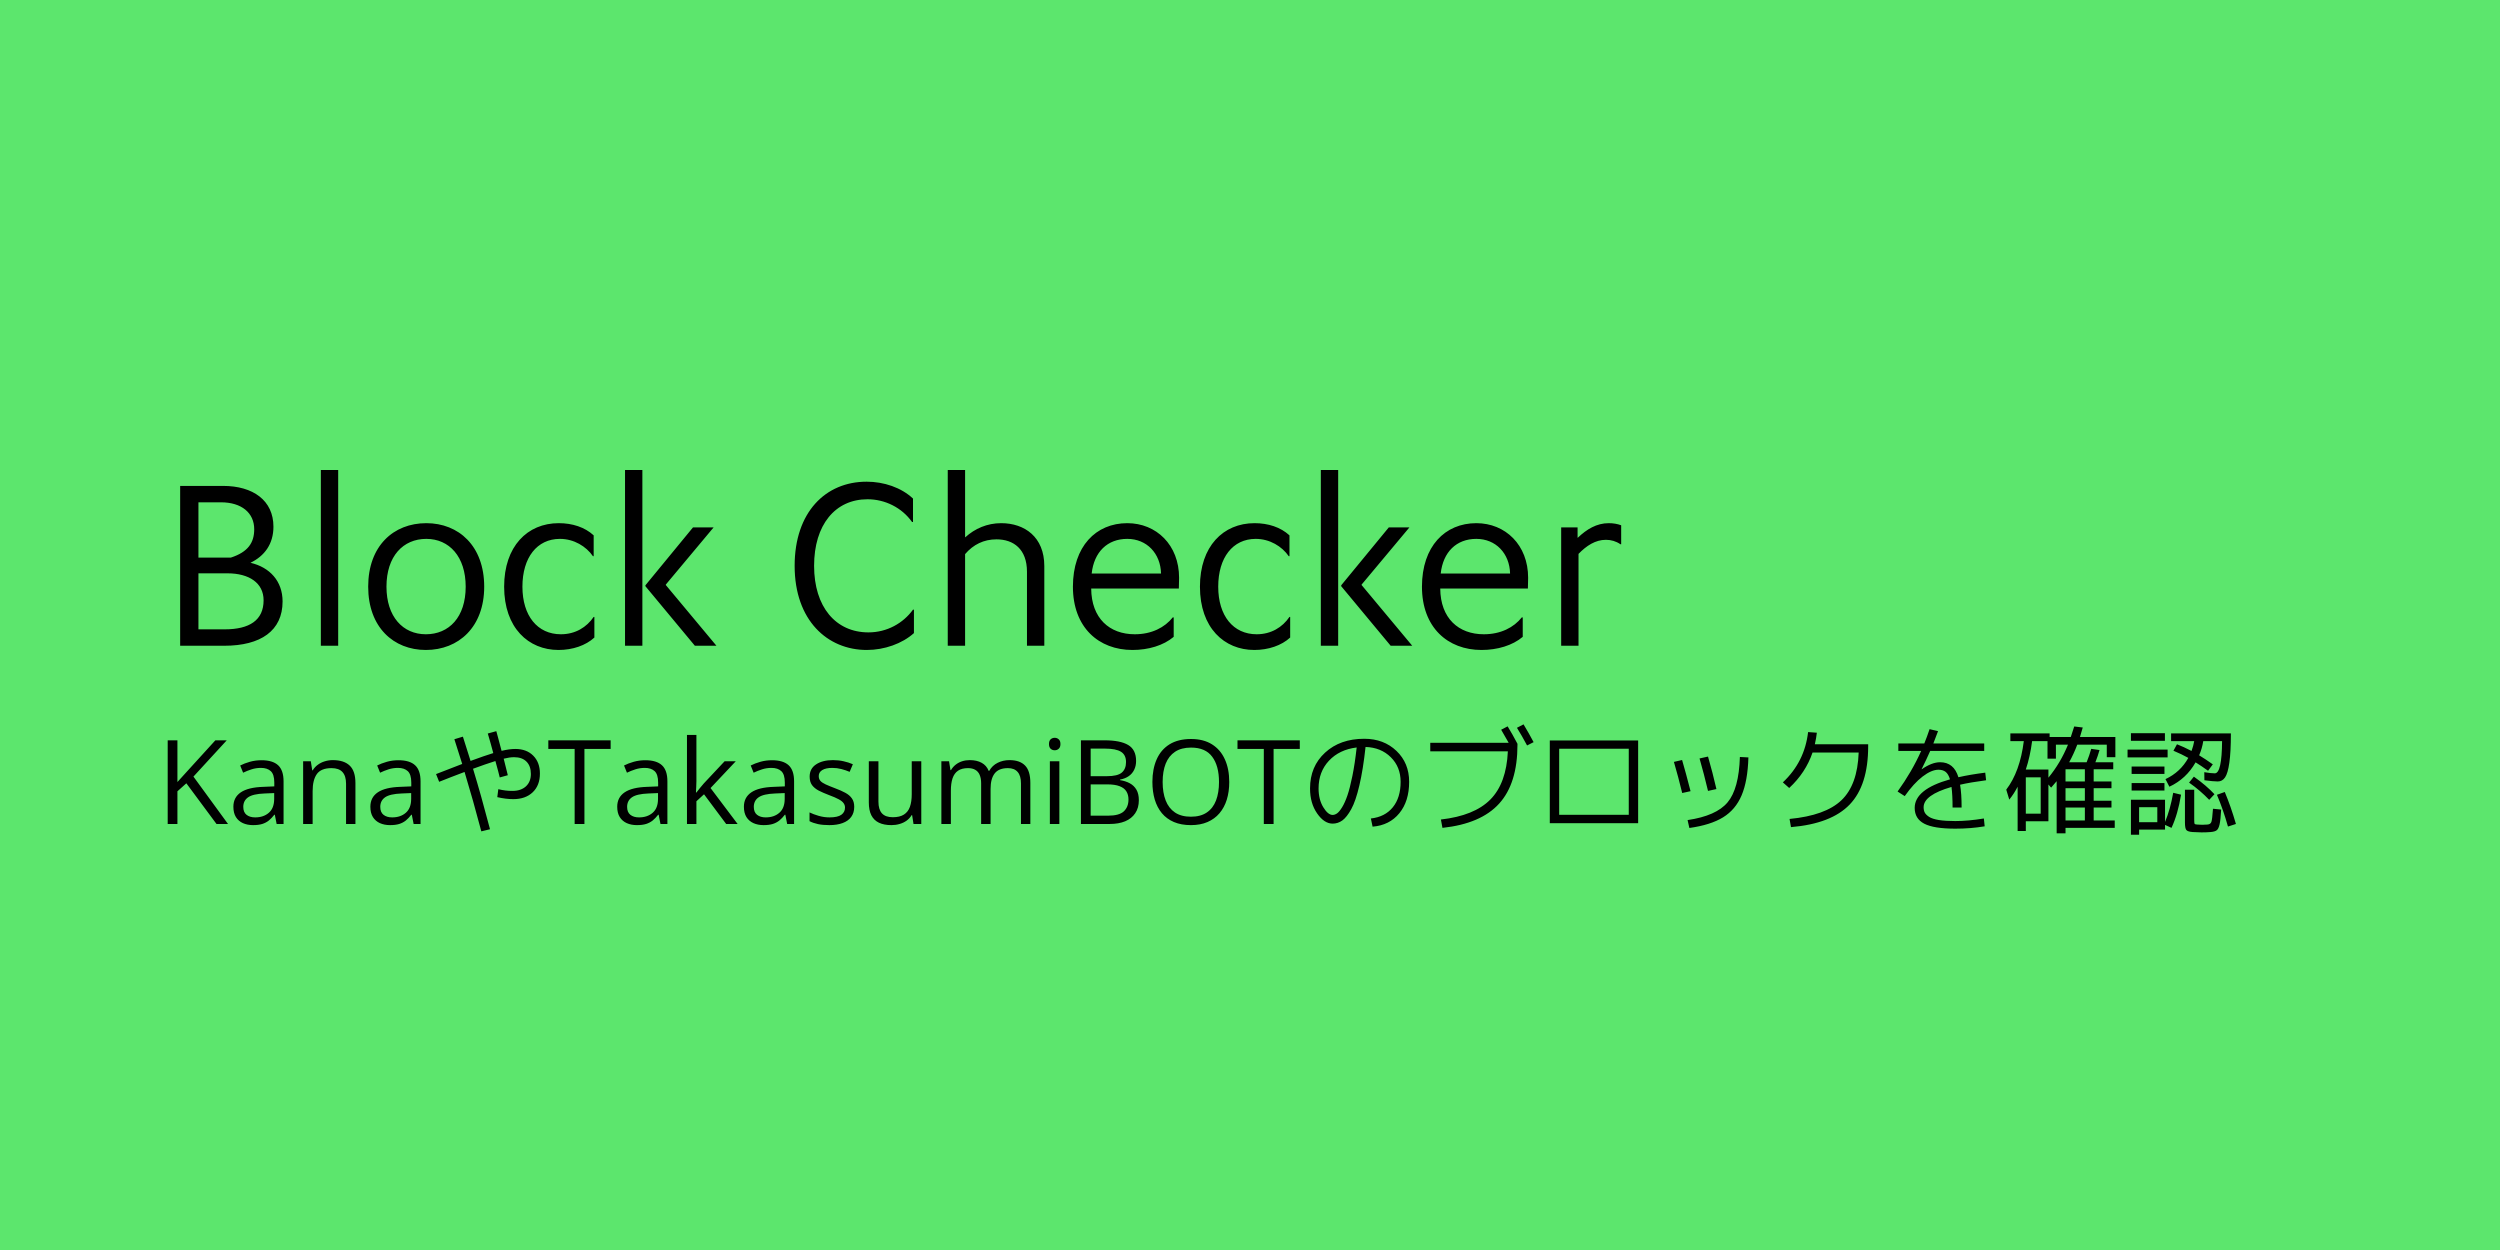 <svg width="1024" height="512" viewBox="0 0 1024 512" fill="none" xmlns="http://www.w3.org/2000/svg">
<rect width="1024" height="512" fill="#5CE66D"/>
<path d="M115.744 246.356C115.744 258.356 106.816 264.5 91.84 264.5H73.792V199.028H91.36C103.648 199.028 112 204.98 112 215.732C112 222.836 108.352 227.732 102.592 230.516C110.464 232.34 115.744 238.004 115.744 246.356ZM107.968 245.876C107.968 238.772 102.016 234.836 93.184 234.836H81.28V257.78H92.032C102.208 257.78 107.968 254.036 107.968 245.876ZM104.128 216.788C104.128 210.068 98.944 205.748 90.496 205.748H81.28V228.404H94.528C101.632 226.1 104.128 222.26 104.128 216.788ZM138.521 264.5H131.417V192.5H138.521V264.5ZM190.745 240.308C190.745 228.02 184.025 220.724 174.617 220.724C165.113 220.724 158.297 227.828 158.297 240.308C158.297 252.596 165.017 259.796 174.425 259.796C183.929 259.796 190.745 252.788 190.745 240.308ZM198.329 240.308C198.329 256.82 187.865 266.228 174.425 266.228C161.177 266.228 150.809 256.916 150.809 240.308C150.809 223.604 161.177 214.292 174.617 214.292C187.865 214.292 198.329 223.604 198.329 240.308ZM243.456 252.692V261.14C239.904 264.404 234.528 266.228 228.768 266.228C216.48 266.228 206.496 257.204 206.496 240.308C206.496 223.796 216 214.292 228.864 214.292C234.432 214.292 239.52 215.924 243.168 219.284V227.828H242.88C240.096 223.796 235.104 220.724 229.344 220.724C219.936 220.724 213.984 228.404 213.984 240.308C213.984 252.212 220.128 259.796 229.728 259.796C235.68 259.796 240.288 256.916 243.168 252.692H243.456ZM263.115 264.5H256.011V192.5H263.115V264.5ZM293.451 264.5H284.619L264.363 240.116V239.732L283.851 216.02H292.299L272.715 239.444V239.636L293.451 264.5ZM374.349 249.716V259.316C369.549 263.636 362.253 266.228 355.053 266.228C338.925 266.228 325.485 254.132 325.485 231.764C325.485 209.78 338.157 197.3 354.957 197.3C362.061 197.3 369.165 199.7 373.965 204.212V213.812H373.581C369.357 207.86 362.445 204.5 355.341 204.5C342.093 204.5 333.453 214.964 333.453 231.764C333.453 248.564 342.285 259.028 355.725 259.028C363.309 259.028 369.933 255.284 373.965 249.716H374.349ZM427.75 264.5H420.646V234.164C420.646 224.948 415.174 220.916 408.166 220.916C402.982 220.916 398.662 223.028 395.302 226.964V264.5H388.198V192.5H395.302V220.052H395.398C399.334 216.5 404.326 214.292 410.086 214.292C419.686 214.292 427.75 219.956 427.75 231.86V264.5ZM480.745 260.852C476.521 264.404 470.377 266.228 463.849 266.228C450.025 266.228 439.465 257.012 439.465 240.308C439.465 223.796 448.873 214.292 461.737 214.292C473.641 214.292 482.953 223.22 482.953 236.66C482.953 237.908 482.857 239.732 482.857 241.076H446.953C447.049 253.268 454.441 259.796 464.809 259.796C471.721 259.796 477.097 257.012 480.361 252.884H480.745V260.852ZM461.737 220.724C453.577 220.724 448.105 226.1 447.145 234.932H475.561C475.369 226.676 469.705 220.724 461.737 220.724ZM528.456 252.692V261.14C524.904 264.404 519.528 266.228 513.768 266.228C501.48 266.228 491.496 257.204 491.496 240.308C491.496 223.796 501 214.292 513.864 214.292C519.432 214.292 524.52 215.924 528.168 219.284V227.828H527.88C525.096 223.796 520.104 220.724 514.344 220.724C504.936 220.724 498.984 228.404 498.984 240.308C498.984 252.212 505.128 259.796 514.728 259.796C520.68 259.796 525.288 256.916 528.168 252.692H528.456ZM548.115 264.5H541.011V192.5H548.115V264.5ZM578.451 264.5H569.619L549.363 240.116V239.732L568.851 216.02H577.299L557.715 239.444V239.636L578.451 264.5ZM623.714 260.852C619.49 264.404 613.346 266.228 606.818 266.228C592.994 266.228 582.434 257.012 582.434 240.308C582.434 223.796 591.842 214.292 604.706 214.292C616.61 214.292 625.922 223.22 625.922 236.66C625.922 237.908 625.826 239.732 625.826 241.076H589.922C590.018 253.268 597.41 259.796 607.778 259.796C614.69 259.796 620.066 257.012 623.33 252.884H623.714V260.852ZM604.706 220.724C596.546 220.724 591.074 226.1 590.114 234.932H618.53C618.338 226.676 612.674 220.724 604.706 220.724ZM646.561 264.5H639.457V216.02H646.177V220.244H646.273C649.921 216.788 653.953 214.292 658.945 214.292C660.769 214.292 662.497 214.58 664.033 215.156V222.932H663.745C661.921 221.684 659.905 221.108 657.793 221.108C653.473 221.108 649.825 223.508 646.561 226.868V264.5Z" fill="black"/>
<path d="M93.391 337.5H88.68L76.328 320.836L72.672 324.117V337.5H68.688V303.234H72.672V320.32C73.562 319.305 74.477 318.297 75.414 317.297C76.352 316.281 77.281 315.258 78.203 314.227L88.211 303.234H92.875L79.234 318.094L93.391 337.5ZM107.102 311.391C110.164 311.391 112.438 312.078 113.922 313.453C115.406 314.828 116.148 317.023 116.148 320.039V337.5H113.312L112.562 333.703H112.375C111.656 334.641 110.906 335.43 110.125 336.07C109.344 336.695 108.438 337.172 107.406 337.5C106.391 337.812 105.141 337.969 103.656 337.969C102.094 337.969 100.703 337.695 99.484 337.148C98.281 336.602 97.328 335.773 96.625 334.664C95.938 333.555 95.594 332.148 95.594 330.445C95.594 327.883 96.609 325.914 98.641 324.539C100.672 323.164 103.766 322.414 107.922 322.289L112.352 322.102V320.531C112.352 318.312 111.875 316.758 110.922 315.867C109.969 314.977 108.625 314.531 106.891 314.531C105.547 314.531 104.266 314.727 103.047 315.117C101.828 315.508 100.672 315.969 99.578 316.5L98.383 313.547C99.539 312.953 100.867 312.445 102.367 312.023C103.867 311.602 105.445 311.391 107.102 311.391ZM112.305 324.844L108.391 325.008C105.188 325.133 102.93 325.656 101.617 326.578C100.305 327.5 99.648 328.805 99.648 330.492C99.648 331.961 100.094 333.047 100.984 333.75C101.875 334.453 103.055 334.805 104.523 334.805C106.805 334.805 108.672 334.172 110.125 332.906C111.578 331.641 112.305 329.742 112.305 327.211V324.844ZM136.328 311.344C139.375 311.344 141.68 312.094 143.242 313.594C144.805 315.078 145.586 317.469 145.586 320.766V337.5H141.742V321.023C141.742 318.883 141.25 317.281 140.266 316.219C139.297 315.156 137.805 314.625 135.789 314.625C132.945 314.625 130.945 315.43 129.789 317.039C128.633 318.648 128.055 320.984 128.055 324.047V337.5H124.164V311.812H127.305L127.891 315.516H128.102C128.648 314.609 129.344 313.852 130.188 313.242C131.031 312.617 131.977 312.148 133.023 311.836C134.07 311.508 135.172 311.344 136.328 311.344ZM163.211 311.391C166.273 311.391 168.547 312.078 170.031 313.453C171.516 314.828 172.258 317.023 172.258 320.039V337.5H169.422L168.672 333.703H168.484C167.766 334.641 167.016 335.43 166.234 336.07C165.453 336.695 164.547 337.172 163.516 337.5C162.5 337.812 161.25 337.969 159.766 337.969C158.203 337.969 156.812 337.695 155.594 337.148C154.391 336.602 153.438 335.773 152.734 334.664C152.047 333.555 151.703 332.148 151.703 330.445C151.703 327.883 152.719 325.914 154.75 324.539C156.781 323.164 159.875 322.414 164.031 322.289L168.461 322.102V320.531C168.461 318.312 167.984 316.758 167.031 315.867C166.078 314.977 164.734 314.531 163 314.531C161.656 314.531 160.375 314.727 159.156 315.117C157.938 315.508 156.781 315.969 155.688 316.5L154.492 313.547C155.648 312.953 156.977 312.445 158.477 312.023C159.977 311.602 161.555 311.391 163.211 311.391ZM168.414 324.844L164.5 325.008C161.297 325.133 159.039 325.656 157.727 326.578C156.414 327.5 155.758 328.805 155.758 330.492C155.758 331.961 156.203 333.047 157.094 333.75C157.984 334.453 159.164 334.805 160.633 334.805C162.914 334.805 164.781 334.172 166.234 332.906C167.688 331.641 168.414 329.742 168.414 327.211V324.844ZM199.797 300.445L203.289 299.484C203.508 300.25 203.734 301.086 203.969 301.992C204.219 302.883 204.484 303.883 204.766 304.992C205.062 306.086 205.289 306.938 205.445 307.547C207.586 307.031 209.461 306.773 211.07 306.773C214.148 306.773 216.594 307.688 218.406 309.516C220.234 311.344 221.148 313.789 221.148 316.852C221.148 320.086 220.164 322.641 218.195 324.516C216.227 326.391 213.578 327.328 210.25 327.328C208.203 327.328 206.016 327.055 203.688 326.508L204.109 323.25C206.062 323.734 208 323.969 209.922 323.953C212.219 323.953 214.047 323.336 215.406 322.102C216.766 320.852 217.445 319.156 217.445 317.016C217.445 314.844 216.844 313.156 215.641 311.953C214.453 310.75 212.766 310.148 210.578 310.148C209.359 310.148 207.938 310.352 206.312 310.758C206.469 311.398 207.031 313.656 208 317.531L204.695 318.445C204.445 317.32 203.852 315.078 202.914 311.719C200.289 312.547 197.234 313.602 193.75 314.883C195.922 321.992 198.242 330.25 200.711 339.656L197.148 340.523C194.914 332.039 192.625 323.93 190.281 316.195C189.125 316.617 187.281 317.32 184.75 318.305C182.234 319.289 180.609 319.93 179.875 320.227L178.609 317.062C184.344 314.828 187.914 313.445 189.32 312.914C188.07 308.945 187 305.57 186.109 302.789L189.602 301.734C191.008 306.156 192.055 309.469 192.742 311.672C196.742 310.203 199.844 309.133 202.047 308.461C201.312 305.68 200.562 303.008 199.797 300.445ZM239.383 337.5H235.375V306.75H224.594V303.234H250.117V306.75H239.383V337.5ZM264.32 311.391C267.383 311.391 269.656 312.078 271.141 313.453C272.625 314.828 273.367 317.023 273.367 320.039V337.5H270.531L269.781 333.703H269.594C268.875 334.641 268.125 335.43 267.344 336.07C266.562 336.695 265.656 337.172 264.625 337.5C263.609 337.812 262.359 337.969 260.875 337.969C259.312 337.969 257.922 337.695 256.703 337.148C255.5 336.602 254.547 335.773 253.844 334.664C253.156 333.555 252.812 332.148 252.812 330.445C252.812 327.883 253.828 325.914 255.859 324.539C257.891 323.164 260.984 322.414 265.141 322.289L269.57 322.102V320.531C269.57 318.312 269.094 316.758 268.141 315.867C267.188 314.977 265.844 314.531 264.109 314.531C262.766 314.531 261.484 314.727 260.266 315.117C259.047 315.508 257.891 315.969 256.797 316.5L255.602 313.547C256.758 312.953 258.086 312.445 259.586 312.023C261.086 311.602 262.664 311.391 264.32 311.391ZM269.523 324.844L265.609 325.008C262.406 325.133 260.148 325.656 258.836 326.578C257.523 327.5 256.867 328.805 256.867 330.492C256.867 331.961 257.312 333.047 258.203 333.75C259.094 334.453 260.273 334.805 261.742 334.805C264.023 334.805 265.891 334.172 267.344 332.906C268.797 331.641 269.523 329.742 269.523 327.211V324.844ZM285.25 301.031V319.969C285.25 320.594 285.227 321.359 285.18 322.266C285.133 323.156 285.094 323.945 285.062 324.633H285.227C285.555 324.227 286.031 323.625 286.656 322.828C287.297 322.031 287.836 321.391 288.273 320.906L296.805 311.812H301.375L291.039 322.781L302.125 337.5H297.438L288.367 325.336L285.25 328.195V337.5H281.383V301.031H285.25ZM316.211 311.391C319.273 311.391 321.547 312.078 323.031 313.453C324.516 314.828 325.258 317.023 325.258 320.039V337.5H322.422L321.672 333.703H321.484C320.766 334.641 320.016 335.43 319.234 336.07C318.453 336.695 317.547 337.172 316.516 337.5C315.5 337.812 314.25 337.969 312.766 337.969C311.203 337.969 309.812 337.695 308.594 337.148C307.391 336.602 306.438 335.773 305.734 334.664C305.047 333.555 304.703 332.148 304.703 330.445C304.703 327.883 305.719 325.914 307.75 324.539C309.781 323.164 312.875 322.414 317.031 322.289L321.461 322.102V320.531C321.461 318.312 320.984 316.758 320.031 315.867C319.078 314.977 317.734 314.531 316 314.531C314.656 314.531 313.375 314.727 312.156 315.117C310.938 315.508 309.781 315.969 308.688 316.5L307.492 313.547C308.648 312.953 309.977 312.445 311.477 312.023C312.977 311.602 314.555 311.391 316.211 311.391ZM321.414 324.844L317.5 325.008C314.297 325.133 312.039 325.656 310.727 326.578C309.414 327.5 308.758 328.805 308.758 330.492C308.758 331.961 309.203 333.047 310.094 333.75C310.984 334.453 312.164 334.805 313.633 334.805C315.914 334.805 317.781 334.172 319.234 332.906C320.688 331.641 321.414 329.742 321.414 327.211V324.844ZM349.891 330.469C349.891 332.109 349.477 333.492 348.648 334.617C347.836 335.727 346.664 336.562 345.133 337.125C343.617 337.688 341.805 337.969 339.695 337.969C337.898 337.969 336.344 337.828 335.031 337.547C333.719 337.266 332.57 336.867 331.586 336.352V332.766C332.633 333.281 333.883 333.75 335.336 334.172C336.789 334.594 338.273 334.805 339.789 334.805C342.008 334.805 343.617 334.445 344.617 333.727C345.617 333.008 346.117 332.031 346.117 330.797C346.117 330.094 345.914 329.477 345.508 328.945C345.117 328.398 344.453 327.875 343.516 327.375C342.578 326.859 341.281 326.297 339.625 325.688C337.984 325.062 336.562 324.445 335.359 323.836C334.172 323.211 333.25 322.453 332.594 321.562C331.953 320.672 331.633 319.516 331.633 318.094C331.633 315.922 332.508 314.258 334.258 313.102C336.023 311.93 338.336 311.344 341.195 311.344C342.742 311.344 344.188 311.5 345.531 311.812C346.891 312.109 348.156 312.516 349.328 313.031L348.016 316.148C346.953 315.695 345.82 315.312 344.617 315C343.414 314.688 342.188 314.531 340.938 314.531C339.141 314.531 337.758 314.828 336.789 315.422C335.836 316.016 335.359 316.828 335.359 317.859C335.359 318.656 335.578 319.312 336.016 319.828C336.469 320.344 337.188 320.828 338.172 321.281C339.156 321.734 340.453 322.266 342.062 322.875C343.672 323.469 345.062 324.086 346.234 324.727C347.406 325.352 348.305 326.117 348.93 327.023C349.57 327.914 349.891 329.062 349.891 330.469ZM377.359 311.812V337.5H374.172L373.609 333.891H373.398C372.867 334.781 372.18 335.531 371.336 336.141C370.492 336.75 369.539 337.203 368.477 337.5C367.43 337.812 366.312 337.969 365.125 337.969C363.094 337.969 361.391 337.641 360.016 336.984C358.641 336.328 357.602 335.312 356.898 333.938C356.211 332.562 355.867 330.797 355.867 328.641V311.812H359.805V328.359C359.805 330.5 360.289 332.102 361.258 333.164C362.227 334.211 363.703 334.734 365.688 334.734C367.594 334.734 369.109 334.375 370.234 333.656C371.375 332.938 372.195 331.883 372.695 330.492C373.195 329.086 373.445 327.367 373.445 325.336V311.812H377.359ZM413.477 311.344C416.305 311.344 418.438 312.086 419.875 313.57C421.312 315.039 422.031 317.406 422.031 320.672V337.5H418.188V320.859C418.188 318.781 417.734 317.227 416.828 316.195C415.938 315.148 414.609 314.625 412.844 314.625C410.359 314.625 408.555 315.344 407.43 316.781C406.305 318.219 405.742 320.336 405.742 323.133V337.5H401.875V320.859C401.875 319.469 401.672 318.312 401.266 317.391C400.875 316.469 400.281 315.781 399.484 315.328C398.703 314.859 397.711 314.625 396.508 314.625C394.805 314.625 393.438 314.977 392.406 315.68C391.375 316.383 390.625 317.43 390.156 318.82C389.703 320.195 389.477 321.891 389.477 323.906V337.5H385.586V311.812H388.727L389.312 315.445H389.523C390.039 314.555 390.688 313.805 391.469 313.195C392.25 312.586 393.125 312.125 394.094 311.812C395.062 311.5 396.094 311.344 397.188 311.344C399.141 311.344 400.773 311.711 402.086 312.445C403.414 313.164 404.375 314.266 404.969 315.75H405.18C406.023 314.266 407.18 313.164 408.648 312.445C410.117 311.711 411.727 311.344 413.477 311.344ZM433.914 311.812V337.5H430.023V311.812H433.914ZM432.016 302.203C432.656 302.203 433.203 302.414 433.656 302.836C434.125 303.242 434.359 303.883 434.359 304.758C434.359 305.617 434.125 306.258 433.656 306.68C433.203 307.102 432.656 307.312 432.016 307.312C431.344 307.312 430.781 307.102 430.328 306.68C429.891 306.258 429.672 305.617 429.672 304.758C429.672 303.883 429.891 303.242 430.328 302.836C430.781 302.414 431.344 302.203 432.016 302.203ZM442.75 303.234H452.453C456.734 303.234 459.953 303.875 462.109 305.156C464.266 306.438 465.344 308.617 465.344 311.695C465.344 313.023 465.086 314.219 464.57 315.281C464.07 316.328 463.336 317.195 462.367 317.883C461.398 318.57 460.203 319.047 458.781 319.312V319.547C460.281 319.781 461.609 320.211 462.766 320.836C463.922 321.461 464.828 322.336 465.484 323.461C466.141 324.586 466.469 326.016 466.469 327.75C466.469 329.859 465.977 331.641 464.992 333.094C464.023 334.547 462.648 335.648 460.867 336.398C459.086 337.133 456.977 337.5 454.539 337.5H442.75V303.234ZM446.734 317.93H453.297C456.281 317.93 458.344 317.438 459.484 316.453C460.641 315.469 461.219 314.031 461.219 312.141C461.219 310.188 460.531 308.781 459.156 307.922C457.797 307.062 455.625 306.633 452.641 306.633H446.734V317.93ZM446.734 321.281V334.102H453.859C456.906 334.102 459.062 333.508 460.328 332.32C461.594 331.117 462.227 329.5 462.227 327.469C462.227 326.172 461.938 325.062 461.359 324.141C460.797 323.219 459.875 322.516 458.594 322.031C457.328 321.531 455.633 321.281 453.508 321.281H446.734ZM503.5 320.32C503.5 322.961 503.164 325.367 502.492 327.539C501.82 329.695 500.82 331.555 499.492 333.117C498.18 334.664 496.547 335.859 494.594 336.703C492.641 337.547 490.375 337.969 487.797 337.969C485.141 337.969 482.82 337.547 480.836 336.703C478.867 335.859 477.227 334.656 475.914 333.094C474.617 331.531 473.641 329.664 472.984 327.492C472.344 325.32 472.023 322.914 472.023 320.273C472.023 316.773 472.602 313.703 473.758 311.062C474.914 308.422 476.664 306.367 479.008 304.898C481.367 303.43 484.32 302.695 487.867 302.695C491.258 302.695 494.109 303.422 496.422 304.875C498.75 306.328 500.508 308.375 501.695 311.016C502.898 313.641 503.5 316.742 503.5 320.32ZM476.219 320.32C476.219 323.227 476.633 325.742 477.461 327.867C478.289 329.992 479.555 331.633 481.258 332.789C482.977 333.945 485.156 334.523 487.797 334.523C490.453 334.523 492.625 333.945 494.312 332.789C496.016 331.633 497.273 329.992 498.086 327.867C498.898 325.742 499.305 323.227 499.305 320.32C499.305 315.898 498.375 312.445 496.516 309.961C494.672 307.461 491.789 306.211 487.867 306.211C485.211 306.211 483.023 306.781 481.305 307.922C479.586 309.062 478.305 310.688 477.461 312.797C476.633 314.891 476.219 317.398 476.219 320.32ZM521.664 337.5H517.656V306.75H506.875V303.234H532.398V306.75H521.664V337.5ZM561.508 335.25C565.352 334.828 568.344 333.305 570.484 330.68C572.625 328.055 573.695 324.57 573.695 320.227C573.695 316.164 572.352 312.805 569.664 310.148C566.977 307.492 563.531 306.094 559.328 305.953C558.656 312.156 557.812 317.406 556.797 321.703C555.797 326 554.688 329.242 553.469 331.43C552.266 333.617 551.055 335.156 549.836 336.047C548.617 336.922 547.289 337.359 545.852 337.359C543.555 337.359 541.438 335.969 539.5 333.188C537.562 330.406 536.594 326.992 536.594 322.945C536.594 316.93 538.648 312.039 542.758 308.273C546.867 304.492 552.219 302.602 558.812 302.602C564.125 302.602 568.516 304.258 571.984 307.57C575.453 310.883 577.188 315.102 577.188 320.227C577.188 325.539 575.844 329.836 573.156 333.117C570.469 336.398 566.82 338.227 562.211 338.602L561.508 335.25ZM555.695 306.164C550.961 306.742 547.172 308.555 544.328 311.602C541.5 314.633 540.086 318.414 540.086 322.945C540.086 325.961 540.727 328.523 542.008 330.633C543.289 332.742 544.57 333.797 545.852 333.797C546.43 333.797 547.031 333.586 547.656 333.164C548.281 332.727 548.977 331.883 549.742 330.633C550.508 329.383 551.227 327.781 551.898 325.828C552.57 323.875 553.25 321.211 553.938 317.836C554.625 314.445 555.211 310.555 555.695 306.164ZM621.344 298.102L624.039 296.695C625.477 299.07 626.852 301.5 628.164 303.984L625.492 305.344C624.07 302.688 622.688 300.273 621.344 298.102ZM617.617 307.734H585.836V304.242H617.945C616.289 301.336 615.266 299.555 614.875 298.898L617.523 297.516C618.836 299.656 620.18 302.039 621.555 304.664V305.016C621.555 315.609 619.055 323.656 614.055 329.156C609.07 334.656 601.328 337.969 590.828 339.094L590.195 335.672C599.32 334.641 606.07 331.914 610.445 327.492C614.836 323.055 617.227 316.469 617.617 307.734ZM638.641 337.172H634.797V303.281H670.984V337.172H638.641ZM638.641 333.75H667.141V306.68H638.641V333.75ZM716.148 310.242C715.961 316.68 715.031 321.859 713.359 325.781C711.703 329.688 709.172 332.688 705.766 334.781C702.359 336.875 697.758 338.328 691.961 339.141L691.234 335.906C699.078 334.75 704.539 332.328 707.617 328.641C710.711 324.953 712.391 318.758 712.656 310.055L716.148 310.242ZM685.633 312.07L688.984 311.297C689.969 314.656 691.125 318.914 692.453 324.07L689.031 324.82C687.953 320.383 686.82 316.133 685.633 312.07ZM696.133 310.664L699.602 309.891C700.883 314.344 702.031 318.781 703.047 323.203L699.602 323.953C698.508 319.344 697.352 314.914 696.133 310.664ZM761.312 308.227H742.422C740.531 313.758 737.344 318.602 732.859 322.758L730.258 320.461C736.211 314.867 739.656 308 740.594 299.859L744.18 300.117C744.023 301.586 743.75 303.164 743.359 304.852H765.203V305.672C765.203 316.328 762.68 324.281 757.633 329.531C752.602 334.781 744.586 337.867 733.586 338.789L733 335.438C742.766 334.516 749.844 331.969 754.234 327.797C758.641 323.609 761 317.086 761.312 308.227ZM812.922 338.461C809.109 339.102 805.094 339.422 800.875 339.422C795.016 339.422 790.781 338.742 788.172 337.383C785.562 336.023 784.258 333.867 784.258 330.914C784.258 325.82 789.078 321.922 798.719 319.219C798.266 317.75 797.664 316.727 796.914 316.148C796.164 315.57 795.195 315.281 794.008 315.281C792.086 315.281 789.914 316.211 787.492 318.07C785.086 319.914 782.648 322.586 780.18 326.086L777.25 324.211C781.188 318.742 784.406 313.203 786.906 307.594H777.555V304.523H788.195C788.93 302.727 789.648 300.773 790.352 298.664L793.82 299.484C793.18 301.188 792.539 302.867 791.898 304.523H812.734V307.594H790.609C789.547 310 788.375 312.484 787.094 315.047L787.141 315.094C789.922 313.172 792.422 312.211 794.641 312.211C798.422 312.211 800.93 314.258 802.164 318.352C805.398 317.617 809.062 316.992 813.156 316.477L813.508 319.594C809.148 320.172 805.594 320.781 802.844 321.422C803.266 323.828 803.477 326.945 803.477 330.773H799.773C799.773 327.32 799.625 324.508 799.328 322.336C791.719 324.539 787.914 327.305 787.914 330.633C787.914 331.492 788.07 332.227 788.383 332.836C788.711 333.445 789.305 334.031 790.164 334.594C791.039 335.156 792.367 335.586 794.148 335.883C795.945 336.164 798.188 336.305 800.875 336.305C804.422 336.305 808.328 335.953 812.594 335.25L812.922 338.461ZM829.773 333.281H835.867V318.398H829.773V333.281ZM853.961 320.086V315.094H846.039V320.086H853.961ZM853.961 327.984V322.852H846.039V327.984H853.961ZM853.961 330.773H846.039V336.07H853.961V330.773ZM842.102 305.016V310.758H838.656V303.562H832.352C831.805 307.812 830.945 311.688 829.773 315.188H839.031V318.539C842.328 314.539 845 310.031 847.047 305.016H842.102ZM846.039 341.344H842.406V319.969C841.922 320.578 841.164 321.461 840.133 322.617L839.031 321.328V336.398H829.773V340.383H826.422V322.242C825.438 324.164 824.297 325.922 823 327.516L821.758 323.438C825.508 318.547 827.906 311.922 828.953 303.562H823.445V300.398H839.523V301.875H848.195C848.773 300.172 849.242 298.734 849.602 297.562L853.094 297.984C852.484 300.125 852.102 301.422 851.945 301.875H866.453V310.148H862.938V305.016H850.844C849.891 307.547 848.789 309.945 847.539 312.211H854.688C855.453 310.32 856.078 308.492 856.562 306.727L859.961 307.219C859.539 308.75 858.977 310.414 858.273 312.211H865.586V315.094H857.57V320.086H864.859V322.852H857.57V327.984H864.859V330.773H857.57V336.07H866.195V339.094H846.039V341.344ZM876.18 339.797V341.906H872.828V327.562H886.797V336.68C888.203 333.352 889.32 329.367 890.148 324.727L893.359 325.5C892.5 330.812 891.195 335.344 889.445 339.094L886.797 337.875V339.797H876.18ZM876.18 336.773H883.633V330.633H876.18V336.773ZM890.242 307.5L891.695 304.852C893.492 305.555 895.477 306.469 897.648 307.594C898.164 306.219 898.531 304.875 898.75 303.562H889.281V300.398H913.773C913.773 305.492 913.562 309.492 913.141 312.398C912.734 315.305 912.148 317.312 911.383 318.422C910.633 319.531 909.641 320.086 908.406 320.086C907.219 320.086 905.391 319.922 902.922 319.594L902.875 316.289C904.703 316.602 906.141 316.758 907.188 316.758C909.109 316.758 910.102 312.359 910.164 303.562H902.453C902.141 305.578 901.578 307.516 900.766 309.375C902.531 310.438 904.398 311.672 906.367 313.078L904.422 315.703C902.469 314.297 900.766 313.148 899.312 312.258C896.75 316.773 893.172 320.102 888.578 322.242L886.984 319.125C891.047 317.234 894.164 314.336 896.336 310.43C894.539 309.43 892.508 308.453 890.242 307.5ZM909.789 331.594C909.633 334.469 909.414 336.5 909.133 337.688C908.867 338.875 908.484 339.664 907.984 340.055C907.484 340.461 906.633 340.711 905.43 340.805C904.445 340.898 903.227 340.945 901.773 340.945C901.352 340.945 900.133 340.898 898.117 340.805C896.773 340.711 895.906 340.43 895.516 339.961C895.141 339.508 894.953 338.477 894.953 336.867V323.484H898.75V335.578C898.75 336.609 898.797 337.219 898.891 337.406C898.984 337.594 899.336 337.703 899.945 337.734C900.711 337.797 901.414 337.828 902.055 337.828C902.633 337.828 903.336 337.797 904.164 337.734C905.008 337.672 905.547 337.312 905.781 336.656C906.016 336 906.234 334.203 906.438 331.266L909.789 331.594ZM896.641 320.555L898.609 318.117C902 320.523 904.812 322.922 907.047 325.312L904.891 327.609C902.406 325.016 899.656 322.664 896.641 320.555ZM908.055 325.547L911.266 324.398C912.922 328.336 914.445 332.703 915.836 337.5L912.578 338.555C911.219 333.758 909.711 329.422 908.055 325.547ZM872.828 303.422V300.305H886.75V303.422H872.828ZM871.445 310.242V307.031H887.852V310.242H871.445ZM873.109 317.016V313.969H886.562V317.016H873.109ZM873.109 323.812V320.742H886.562V323.812H873.109Z" fill="black"/>
</svg>
